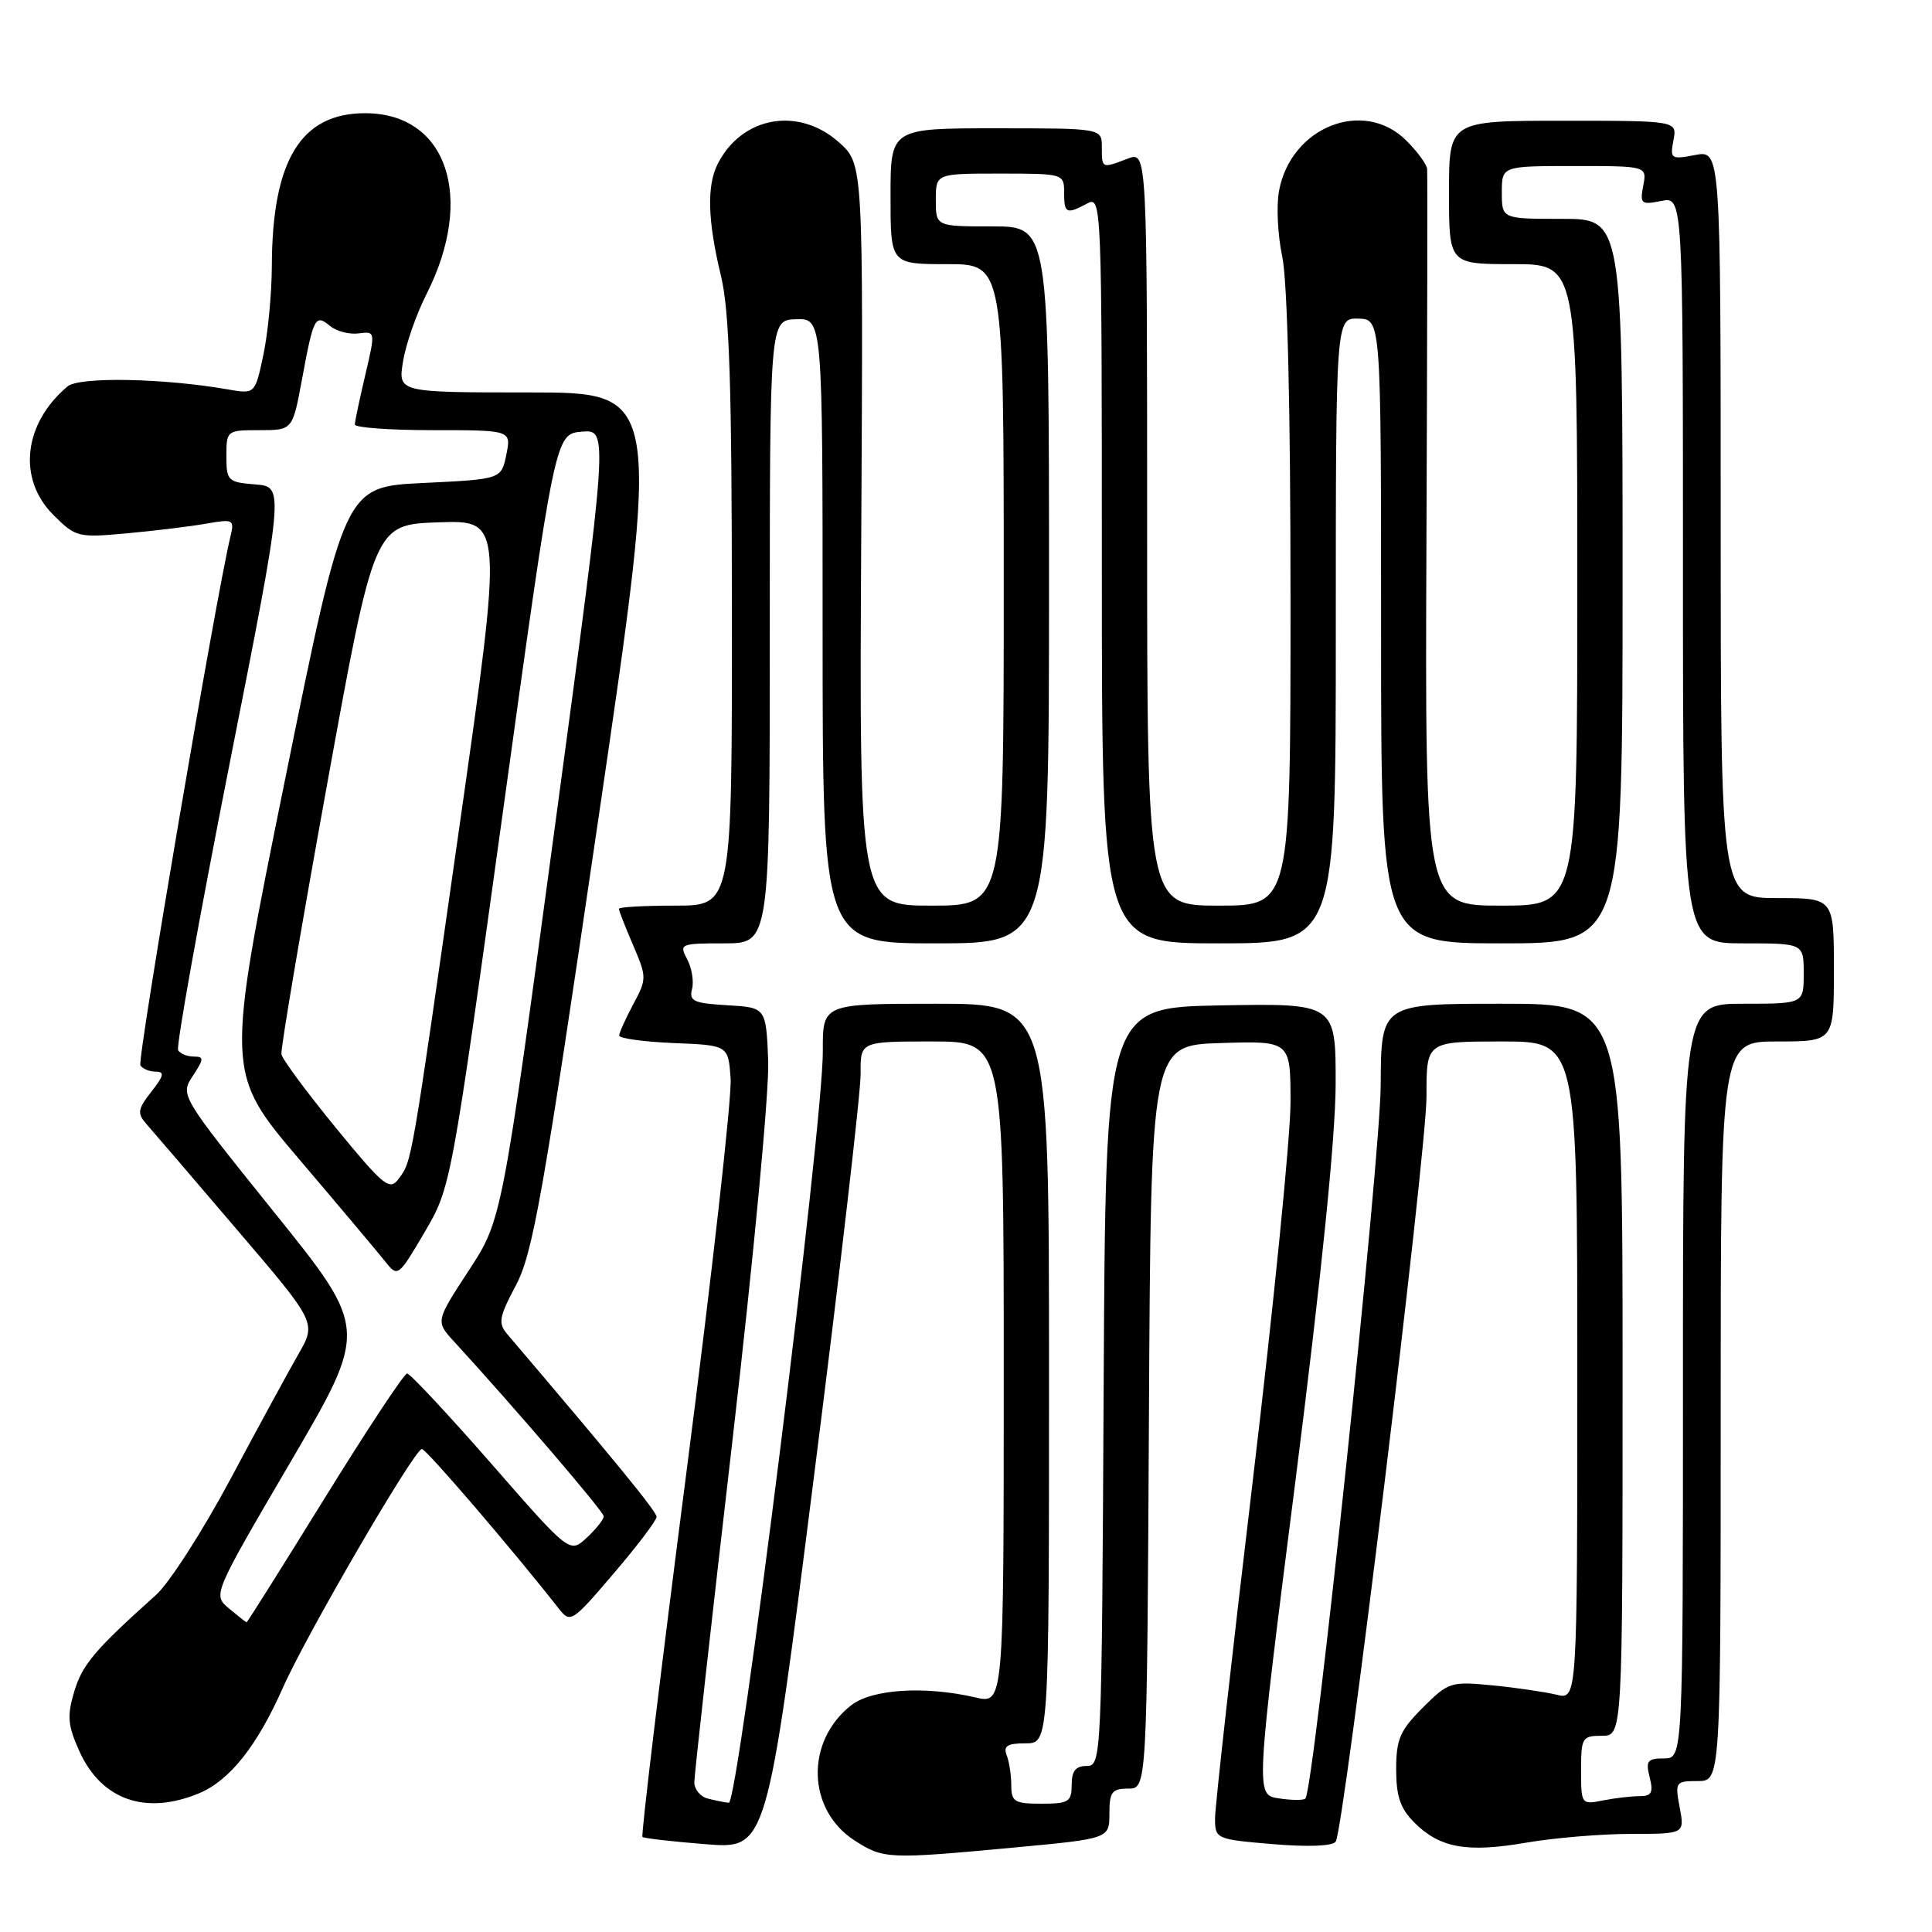 <?xml version="1.0" encoding="UTF-8" standalone="no"?>
<!DOCTYPE svg PUBLIC "-//W3C//DTD SVG 1.1//EN" "http://www.w3.org/Graphics/SVG/1.1/DTD/svg11.dtd" >
<svg xmlns="http://www.w3.org/2000/svg" xmlns:xlink="http://www.w3.org/1999/xlink" version="1.1" viewBox="0 0 256 256">
 <g >
 <path fill="currentColor"
d=" M 134.25 244.82 C 147.00 243.63 147.00 243.63 147.00 240.32 C 147.00 237.45 147.34 237.00 149.49 237.00 C 151.98 237.00 151.98 237.00 152.24 187.75 C 152.50 138.50 152.50 138.50 161.75 138.21 C 171.00 137.92 171.00 137.92 171.00 146.09 C 171.00 150.58 168.75 173.13 166.00 196.20 C 163.25 219.27 161.00 239.39 161.00 240.92 C 161.00 243.67 161.10 243.72 168.69 244.36 C 173.39 244.75 176.61 244.62 176.99 244.02 C 178.12 242.18 189.04 152.55 189.02 145.25 C 189.00 138.00 189.00 138.00 199.00 138.00 C 209.00 138.00 209.00 138.00 209.00 181.62 C 209.00 225.23 209.00 225.23 206.25 224.56 C 204.74 224.19 200.92 223.63 197.77 223.32 C 192.23 222.78 191.92 222.88 188.52 226.28 C 185.50 229.30 185.00 230.46 185.00 234.45 C 185.00 238.02 185.55 239.65 187.41 241.50 C 190.78 244.87 194.37 245.52 202.24 244.16 C 205.98 243.52 212.23 243.00 216.13 243.00 C 223.22 243.00 223.22 243.00 222.57 239.50 C 221.93 236.12 222.02 236.00 224.95 236.00 C 228.00 236.00 228.00 236.00 228.00 187.00 C 228.00 138.00 228.00 138.00 235.50 138.00 C 243.00 138.00 243.00 138.00 243.00 128.50 C 243.00 119.00 243.00 119.00 235.50 119.00 C 228.00 119.00 228.00 119.00 228.00 69.45 C 228.00 19.91 228.00 19.91 224.62 20.54 C 221.41 21.15 221.27 21.05 221.74 18.59 C 222.23 16.00 222.23 16.00 207.12 16.00 C 192.00 16.00 192.00 16.00 192.00 25.50 C 192.00 35.00 192.00 35.00 200.50 35.00 C 209.00 35.00 209.00 35.00 209.00 77.50 C 209.00 120.00 209.00 120.00 198.91 120.00 C 188.82 120.00 188.82 120.00 189.01 71.75 C 189.12 45.21 189.16 23.00 189.10 22.39 C 189.05 21.77 187.81 20.09 186.36 18.64 C 180.72 12.99 171.07 16.78 169.48 25.28 C 169.11 27.25 169.30 31.16 169.90 33.98 C 170.60 37.22 171.00 53.95 171.00 79.55 C 171.00 120.00 171.00 120.00 161.50 120.00 C 152.00 120.00 152.00 120.00 152.00 70.02 C 152.00 20.05 152.00 20.05 149.43 21.02 C 145.98 22.34 146.00 22.35 146.00 19.50 C 146.00 17.00 146.00 17.00 132.00 17.00 C 118.00 17.00 118.00 17.00 118.00 26.00 C 118.00 35.00 118.00 35.00 125.50 35.00 C 133.00 35.00 133.00 35.00 133.00 77.50 C 133.00 120.00 133.00 120.00 123.42 120.00 C 113.84 120.00 113.84 120.00 114.12 70.87 C 114.39 21.74 114.39 21.74 111.18 18.87 C 105.83 14.09 98.33 15.41 95.12 21.68 C 93.63 24.59 93.76 29.21 95.52 36.50 C 96.66 41.20 96.97 50.89 96.98 81.25 C 97.00 120.00 97.00 120.00 89.50 120.00 C 85.38 120.00 82.00 120.19 82.00 120.42 C 82.00 120.65 82.85 122.81 83.88 125.22 C 85.71 129.48 85.71 129.70 83.92 133.05 C 82.91 134.95 82.06 136.82 82.04 137.21 C 82.02 137.59 85.26 138.04 89.25 138.21 C 96.50 138.50 96.50 138.50 96.81 142.90 C 96.99 145.32 94.35 168.86 90.94 195.20 C 87.54 221.54 84.92 243.23 85.13 243.41 C 85.33 243.58 89.12 244.02 93.55 244.37 C 101.60 245.01 101.60 245.01 107.84 195.76 C 111.28 168.67 114.07 144.59 114.04 142.25 C 114.00 138.00 114.00 138.00 123.50 138.00 C 133.00 138.00 133.00 138.00 133.00 181.89 C 133.00 225.79 133.00 225.79 129.25 224.92 C 122.56 223.36 115.51 223.81 112.77 225.97 C 106.68 230.76 106.93 239.83 113.26 243.89 C 117.08 246.34 117.69 246.36 134.25 244.82 Z  M 26.40 237.61 C 30.45 235.91 34.08 231.33 37.50 223.60 C 40.60 216.59 54.92 192.00 55.90 192.00 C 56.48 192.00 67.88 205.29 74.06 213.17 C 75.58 215.10 75.81 214.95 81.31 208.50 C 84.44 204.84 87.00 201.46 87.00 200.99 C 87.00 200.29 81.65 193.74 67.24 176.81 C 65.98 175.33 66.11 174.55 68.36 170.31 C 70.60 166.11 71.98 158.30 79.25 108.75 C 87.59 52.00 87.59 52.00 70.17 52.00 C 52.74 52.00 52.74 52.00 53.40 47.92 C 53.76 45.67 55.15 41.66 56.50 39.00 C 63.01 26.16 59.23 15.00 48.38 15.00 C 39.88 15.00 36.07 21.21 36.02 35.20 C 36.01 38.89 35.50 44.22 34.89 47.06 C 33.79 52.23 33.79 52.23 30.14 51.59 C 21.63 50.11 10.50 49.90 8.95 51.20 C 3.11 56.11 2.29 63.45 7.06 68.22 C 10.03 71.19 10.33 71.26 16.81 70.67 C 20.49 70.33 25.21 69.76 27.30 69.39 C 30.94 68.75 31.08 68.83 30.53 71.11 C 28.67 78.75 18.16 140.46 18.60 141.16 C 18.88 141.62 19.80 142.00 20.63 142.00 C 21.84 142.00 21.72 142.54 20.06 144.65 C 18.25 146.96 18.16 147.52 19.37 148.90 C 20.15 149.78 25.54 156.07 31.35 162.88 C 41.93 175.26 41.93 175.26 39.57 179.38 C 38.27 181.65 34.20 189.12 30.53 196.00 C 26.85 202.88 22.42 209.78 20.67 211.34 C 12.55 218.62 10.92 220.55 9.84 224.13 C 8.87 227.39 8.97 228.61 10.52 232.05 C 13.44 238.51 19.31 240.57 26.40 237.61 Z  M 93.75 238.31 C 92.79 238.06 92.00 237.09 92.00 236.16 C 92.00 235.23 94.27 214.90 97.04 190.99 C 99.87 166.53 101.95 144.44 101.79 140.50 C 101.50 133.50 101.50 133.50 96.36 133.20 C 91.92 132.94 91.28 132.65 91.70 131.05 C 91.96 130.04 91.67 128.26 91.05 127.10 C 89.97 125.07 90.14 125.00 95.96 125.00 C 102.00 125.00 102.00 125.00 102.00 83.70 C 102.00 42.40 102.00 42.40 105.50 42.30 C 109.00 42.20 109.00 42.20 109.00 83.60 C 109.00 125.00 109.00 125.00 124.00 125.00 C 139.00 125.00 139.00 125.00 139.00 77.50 C 139.00 30.00 139.00 30.00 131.50 30.00 C 124.00 30.00 124.00 30.00 124.00 26.50 C 124.00 23.00 124.00 23.00 132.50 23.00 C 140.90 23.00 141.00 23.03 141.00 25.50 C 141.00 28.30 141.30 28.44 144.07 26.96 C 145.97 25.95 146.00 26.80 146.00 75.46 C 146.00 125.00 146.00 125.00 161.50 125.00 C 177.00 125.00 177.00 125.00 177.00 83.57 C 177.00 42.13 177.00 42.13 180.00 42.22 C 183.00 42.30 183.00 42.30 183.00 83.65 C 183.00 125.00 183.00 125.00 199.00 125.00 C 215.00 125.00 215.00 125.00 215.00 77.00 C 215.00 29.00 215.00 29.00 207.00 29.00 C 199.00 29.00 199.00 29.00 199.00 25.50 C 199.00 22.00 199.00 22.00 208.62 22.00 C 218.23 22.00 218.23 22.00 217.74 24.60 C 217.28 27.01 217.45 27.16 220.12 26.63 C 223.00 26.05 223.00 26.05 223.00 75.53 C 223.00 125.00 223.00 125.00 231.00 125.00 C 239.00 125.00 239.00 125.00 239.00 129.00 C 239.00 133.00 239.00 133.00 231.00 133.00 C 223.00 133.00 223.00 133.00 223.00 183.00 C 223.00 233.00 223.00 233.00 220.48 233.00 C 218.29 233.00 218.04 233.33 218.59 235.50 C 219.10 237.54 218.85 238.00 217.23 238.00 C 216.14 238.00 213.96 238.26 212.38 238.57 C 209.54 239.14 209.50 239.08 209.50 234.57 C 209.50 230.25 209.65 230.00 212.25 230.00 C 215.00 230.00 215.00 230.00 215.00 181.50 C 215.00 133.00 215.00 133.00 199.00 133.00 C 183.00 133.00 183.00 133.00 182.95 143.75 C 182.91 153.58 174.08 237.30 172.97 238.32 C 172.71 238.57 171.12 238.55 169.43 238.29 C 166.36 237.83 166.36 237.83 171.66 196.16 C 175.08 169.22 176.96 150.69 176.98 143.72 C 177.00 132.95 177.00 132.95 161.75 133.22 C 146.50 133.50 146.50 133.50 146.24 183.75 C 145.99 233.17 145.95 234.00 143.99 234.00 C 142.53 234.00 142.00 234.67 142.00 236.50 C 142.00 238.75 141.60 239.00 138.00 239.00 C 134.44 239.00 134.00 238.74 134.00 236.58 C 134.00 235.25 133.73 233.45 133.39 232.58 C 132.92 231.35 133.47 231.00 135.89 231.00 C 139.00 231.00 139.00 231.00 139.00 182.00 C 139.00 133.00 139.00 133.00 124.00 133.00 C 109.00 133.00 109.00 133.00 109.03 139.25 C 109.09 148.95 97.82 239.02 96.57 238.88 C 95.98 238.82 94.71 238.56 93.75 238.31 Z  M 30.34 213.13 C 28.19 211.33 28.19 211.33 38.49 193.73 C 48.80 176.12 48.80 176.12 36.33 160.63 C 23.87 145.13 23.87 145.13 25.55 142.56 C 27.04 140.30 27.05 140.00 25.67 140.00 C 24.82 140.00 23.88 139.62 23.60 139.16 C 23.32 138.70 26.37 121.71 30.38 101.41 C 37.68 64.50 37.68 64.50 33.84 64.19 C 30.19 63.90 30.00 63.71 30.00 60.44 C 30.00 57.04 30.05 57.00 34.39 57.00 C 38.77 57.00 38.77 57.00 40.02 50.25 C 41.54 42.02 41.77 41.57 43.73 43.19 C 44.58 43.90 46.29 44.34 47.52 44.18 C 49.75 43.89 49.76 43.91 48.40 49.69 C 47.65 52.89 47.02 55.84 47.02 56.25 C 47.01 56.66 51.67 57.00 57.37 57.00 C 67.75 57.00 67.75 57.00 67.09 60.25 C 66.42 63.50 66.42 63.50 56.04 64.00 C 45.65 64.50 45.65 64.50 37.77 103.31 C 29.88 142.12 29.88 142.12 39.69 153.66 C 45.09 160.01 50.23 166.13 51.12 167.25 C 52.69 169.24 52.82 169.14 56.24 163.31 C 59.75 157.32 59.75 157.32 66.66 107.41 C 73.56 57.50 73.56 57.50 77.09 57.20 C 80.62 56.90 80.62 56.90 73.56 109.28 C 66.50 161.65 66.50 161.65 62.10 168.37 C 57.71 175.09 57.71 175.09 60.19 177.79 C 68.23 186.56 80.00 200.30 80.00 200.92 C 80.00 201.32 78.99 202.60 77.75 203.75 C 75.50 205.85 75.50 205.85 65.08 193.92 C 59.35 187.37 54.34 182.00 53.94 182.00 C 53.55 182.00 48.64 189.43 43.03 198.50 C 37.42 207.57 32.76 214.99 32.67 214.97 C 32.58 214.95 31.53 214.12 30.34 213.13 Z  M 44.50 149.44 C 40.65 144.73 37.40 140.35 37.29 139.69 C 37.17 139.04 39.89 122.97 43.33 104.00 C 49.59 69.50 49.59 69.50 58.13 69.21 C 66.66 68.93 66.66 68.93 60.85 109.71 C 54.40 154.94 54.60 153.81 52.79 156.24 C 51.63 157.81 50.80 157.13 44.50 149.44 Z "/>
</g>
</svg>